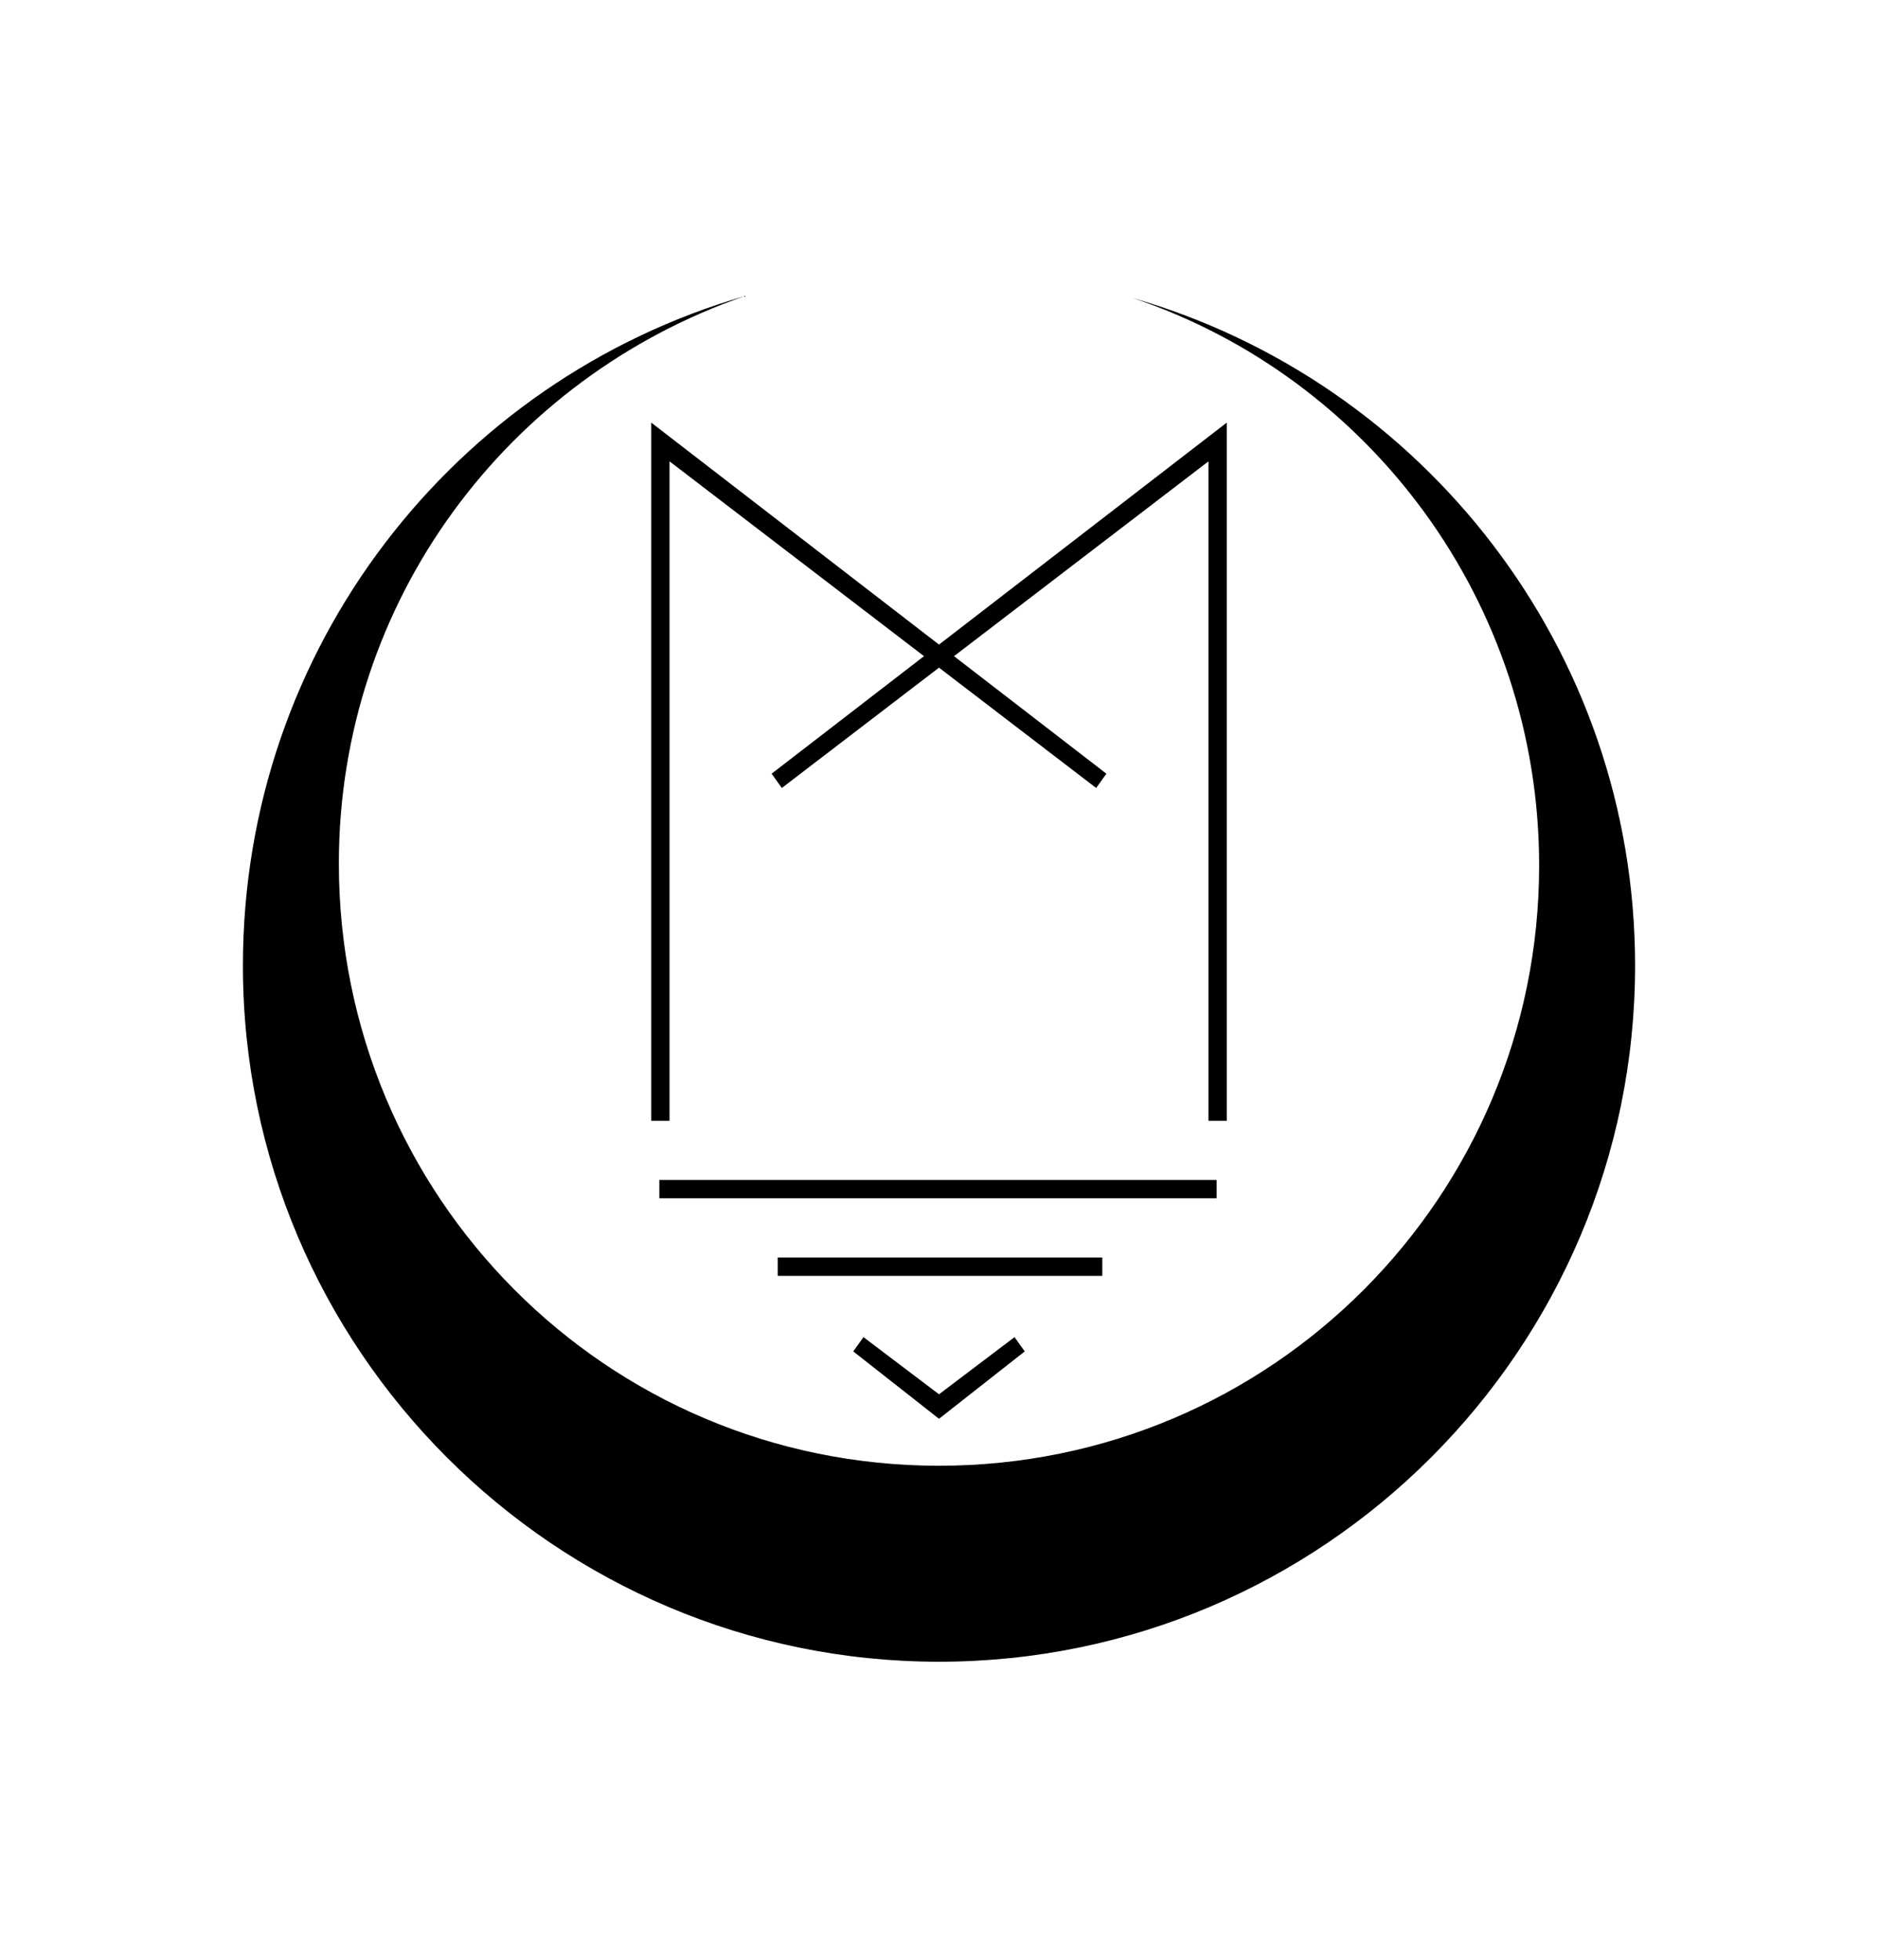 <?xml version="1.0" encoding="utf-8"?>
<!-- Generator: Adobe Illustrator 20.1.0, SVG Export Plug-In . SVG Version: 6.00 Build 0)  -->
<svg version="1.1" id="Layer_1" xmlns="http://www.w3.org/2000/svg" xmlns:xlink="http://www.w3.org/1999/xlink" x="0px" y="0px"
	 viewBox="0 0 92 96" style="enable-background:new 0 0 92 96;" xml:space="preserve">
<g id="Menard_Media">
</g>
<g id="Moon">
</g>
<g id="Arrow">
</g>
<g id="Line_1">
</g>
<g id="Line_2">
</g>
<g id="M">
	<g>
		<path d="M55.5,14.6c11.6,3.9,19.9,14.9,19.9,27.8c0,16.2-13.1,29.4-29.4,29.4S16.6,58.6,16.6,42.3c0-12.9,8.3-23.8,19.9-27.8
			c-14.2,4.1-24.6,17.2-24.6,32.8c0,18.8,15.3,34.1,34.1,34.1s34.1-15.3,34.1-34.1C80.1,31.8,69.7,18.7,55.5,14.6z"/>
		<polygon points="46,69.5 41.8,66.2 42.3,65.5 46,68.3 49.7,65.5 50.2,66.2 		"/>
		<rect x="38.1" y="61.6" width="15.9" height="0.9"/>
		<rect x="32.3" y="57.8" width="27.3" height="0.9"/>
		<polygon points="32.8,54.9 31.9,54.9 31.9,20.7 54.2,37.9 53.7,38.6 32.8,22.6 		"/>
		<polygon points="60.1,54.9 59.2,54.9 59.2,22.6 38.3,38.6 37.8,37.9 60.1,20.7 		"/>
	</g>
</g>
</svg>
